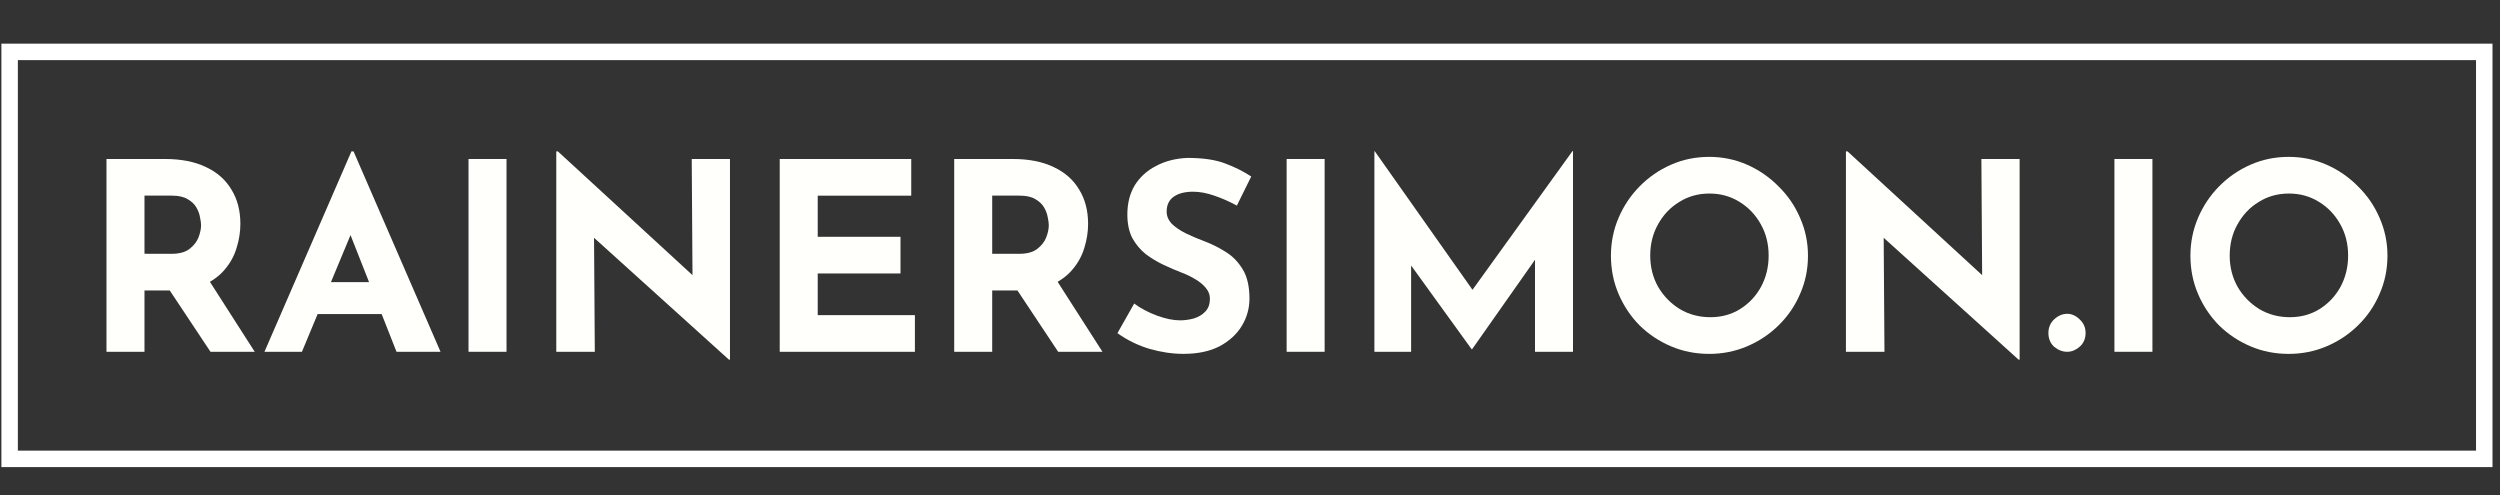 <?xml version="1.0" encoding="UTF-8" standalone="no"?>
<!-- Created with Inkscape (http://www.inkscape.org/) -->

<svg
   xmlns:dc="http://purl.org/dc/elements/1.1/"
   xmlns:cc="http://creativecommons.org/ns#"
   xmlns:rdf="http://www.w3.org/1999/02/22-rdf-syntax-ns#"
   xmlns:svg="http://www.w3.org/2000/svg"
   xmlns="http://www.w3.org/2000/svg"
   xmlns:sodipodi="http://sodipodi.sourceforge.net/DTD/sodipodi-0.dtd"
   xmlns:inkscape="http://www.inkscape.org/namespaces/inkscape"
   width="101mm"
   height="20mm"
   viewBox="0 0 101 20"
   version="1.1"
   id="svg8"
   inkscape:version="0.92.5 (2060ec1f9f, 2020-04-08)"
   sodipodi:docname="rainersimon-logotype.svg">
  <rect x="0" y="0" width="101" height="20" fill="#333333" stroke="none"/>
  <defs
     id="defs2" />
  <sodipodi:namedview
     id="base"
     pagecolor="#ffffff"
     bordercolor="#666666"
     borderopacity="1.0"
     inkscape:pageopacity="0.0"
     inkscape:pageshadow="2"
     inkscape:zoom="2.8"
     inkscape:cx="95.135003"
     inkscape:cy="97.373564"
     inkscape:document-units="mm"
     inkscape:current-layer="layer1"
     showgrid="false"
     inkscape:window-width="1920"
     inkscape:window-height="1019"
     inkscape:window-x="0"
     inkscape:window-y="30"
     inkscape:window-maximized="1" />
  <g
     inkscape:label="Layer 1"
     inkscape:groupmode="layer"
     id="layer1"
     transform="translate(0,-277)">
    <g
       aria-label="RAINERSIMON.IO"
       style="font-style:normal;font-weight:normal;font-size:10.583px;line-height:1.25;font-family:sans-serif;letter-spacing:0px;word-spacing:0px;fill:#fffffb;fill-opacity:1;stroke:none;stroke-width:0.265"
       id="text12">
      <path
         d="m 6.662,283.423 q 0.984,0 1.662,0.328 0.677,0.318 1.027,0.91 0.36,0.582 0.36,1.386 0,0.476 -0.148,0.953 -0.138,0.476 -0.466,0.868 -0.317,0.392 -0.847,0.635 -0.529,0.233 -1.312,0.233 H 5.837 v 2.477 H 4.302 v -7.789 z m 0.265,3.831 q 0.466,0 0.72,-0.191 0.265,-0.201 0.37,-0.466 0.106,-0.275 0.106,-0.497 0,-0.127 -0.042,-0.318 -0.032,-0.201 -0.148,-0.402 -0.116,-0.201 -0.36,-0.339 -0.233,-0.138 -0.635,-0.138 H 5.837 v 2.349 z m 1.439,0.953 1.926,3.006 H 8.504 l -1.968,-2.963 z"
         style="font-style:normal;font-variant:normal;font-weight:bold;font-stretch:normal;font-family:'Reem Kufi';-inkscape-font-specification:'Reem Kufi Bold';fill:#fffffb;fill-opacity:1;stroke-width:0.265"
         id="path815" />
      <path
         d="m 10.684,291.212 3.514,-8.096 h 0.085 l 3.514,8.096 h -1.778 l -2.244,-5.694 1.111,-0.762 -2.688,6.456 z m 2.402,-2.815 h 2.339 l 0.54,1.291 h -3.355 z"
         style="font-style:normal;font-variant:normal;font-weight:bold;font-stretch:normal;font-family:'Reem Kufi';-inkscape-font-specification:'Reem Kufi Bold';fill:#fffffb;fill-opacity:1;stroke-width:0.265"
         id="path817" />
      <path
         d="m 18.928,283.423 h 1.535 v 7.789 h -1.535 z"
         style="font-style:normal;font-variant:normal;font-weight:bold;font-stretch:normal;font-family:'Reem Kufi';-inkscape-font-specification:'Reem Kufi Bold';fill:#fffffb;fill-opacity:1;stroke-width:0.265"
         id="path819" />
      <path
         d="m 29.448,291.529 -5.905,-5.334 0.455,0.254 0.032,4.763 h -1.556 v -8.096 h 0.064 l 5.779,5.313 -0.339,-0.148 -0.032,-4.858 h 1.545 v 8.107 z"
         style="font-style:normal;font-variant:normal;font-weight:bold;font-stretch:normal;font-family:'Reem Kufi';-inkscape-font-specification:'Reem Kufi Bold';fill:#fffffb;fill-opacity:1;stroke-width:0.265"
         id="path821" />
      <path
         d="m 31.501,283.423 h 5.313 v 1.482 h -3.778 v 1.662 h 3.344 v 1.482 h -3.344 v 1.683 h 3.926 v 1.482 h -5.461 z"
         style="font-style:normal;font-variant:normal;font-weight:bold;font-stretch:normal;font-family:'Reem Kufi';-inkscape-font-specification:'Reem Kufi Bold';fill:#fffffb;fill-opacity:1;stroke-width:0.265"
         id="path823" />
      <path
         d="m 40.91,283.423 q 0.984,0 1.662,0.328 0.677,0.318 1.027,0.91 0.36,0.582 0.36,1.386 0,0.476 -0.148,0.953 -0.138,0.476 -0.466,0.868 -0.318,0.392 -0.847,0.635 -0.529,0.233 -1.312,0.233 h -1.101 v 2.477 h -1.535 v -7.789 z m 0.265,3.831 q 0.466,0 0.72,-0.191 0.265,-0.201 0.37,-0.466 0.106,-0.275 0.106,-0.497 0,-0.127 -0.042,-0.318 -0.032,-0.201 -0.148,-0.402 -0.116,-0.201 -0.36,-0.339 -0.233,-0.138 -0.635,-0.138 h -1.101 v 2.349 z m 1.439,0.953 1.926,3.006 h -1.789 l -1.968,-2.963 z"
         style="font-style:normal;font-variant:normal;font-weight:bold;font-stretch:normal;font-family:'Reem Kufi';-inkscape-font-specification:'Reem Kufi Bold';fill:#fffffb;fill-opacity:1;stroke-width:0.265"
         id="path825" />
      <path
         d="m 49.969,285.306 q -0.445,-0.243 -0.91,-0.402 -0.455,-0.159 -0.857,-0.159 -0.497,0 -0.783,0.201 -0.286,0.201 -0.286,0.603 0,0.275 0.212,0.497 0.222,0.212 0.561,0.381 0.349,0.169 0.72,0.307 0.455,0.169 0.878,0.434 0.423,0.254 0.699,0.709 0.275,0.445 0.275,1.185 0,0.593 -0.307,1.101 -0.307,0.508 -0.9,0.826 -0.593,0.307 -1.46,0.307 -0.667,0 -1.365,-0.201 -0.688,-0.201 -1.302,-0.635 l 0.677,-1.196 q 0.402,0.296 0.921,0.487 0.519,0.191 0.931,0.191 0.275,0 0.55,-0.074 0.286,-0.085 0.466,-0.275 0.191,-0.191 0.191,-0.529 0,-0.233 -0.159,-0.423 -0.148,-0.191 -0.413,-0.349 -0.254,-0.159 -0.561,-0.275 -0.36,-0.138 -0.741,-0.318 -0.381,-0.18 -0.72,-0.434 -0.328,-0.265 -0.54,-0.646 -0.201,-0.392 -0.201,-0.953 0,-0.677 0.296,-1.175 0.307,-0.497 0.857,-0.783 0.55,-0.296 1.27,-0.328 0.942,0 1.524,0.222 0.593,0.222 1.058,0.529 z"
         style="font-style:normal;font-variant:normal;font-weight:bold;font-stretch:normal;font-family:'Reem Kufi';-inkscape-font-specification:'Reem Kufi Bold';fill:#fffffb;fill-opacity:1;stroke-width:0.265"
         id="path827" />
      <path
         d="m 51.98,283.423 h 1.535 v 7.789 h -1.535 z"
         style="font-style:normal;font-variant:normal;font-weight:bold;font-stretch:normal;font-family:'Reem Kufi';-inkscape-font-specification:'Reem Kufi Bold';fill:#fffffb;fill-opacity:1;stroke-width:0.265"
         id="path829" />
      <path
         d="m 55.526,291.212 v -8.107 h 0.011 l 4.329,6.138 -0.656,-0.148 4.318,-5.99 h 0.021 v 8.107 h -1.535 v -4.646 l 0.095,0.794 -2.635,3.747 h -0.021 l -2.709,-3.747 0.265,-0.73 v 4.583 z"
         style="font-style:normal;font-variant:normal;font-weight:bold;font-stretch:normal;font-family:'Reem Kufi';-inkscape-font-specification:'Reem Kufi Bold';fill:#fffffb;fill-opacity:1;stroke-width:0.265"
         id="path831" />
      <path
         d="m 65.082,287.328 q 0,-0.804 0.307,-1.524 0.307,-0.72 0.847,-1.27 0.55,-0.561 1.27,-0.878 0.72,-0.318 1.545,-0.318 0.815,0 1.535,0.318 0.72,0.318 1.27,0.878 0.561,0.55 0.868,1.27 0.318,0.72 0.318,1.524 0,0.826 -0.318,1.545 -0.307,0.72 -0.868,1.27 -0.55,0.54 -1.27,0.847 -0.72,0.307 -1.535,0.307 -0.826,0 -1.545,-0.307 -0.72,-0.307 -1.27,-0.847 -0.54,-0.55 -0.847,-1.27 -0.307,-0.72 -0.307,-1.545 z m 1.587,0 q 0,0.688 0.318,1.259 0.328,0.561 0.878,0.9 0.55,0.328 1.238,0.328 0.667,0 1.196,-0.328 0.54,-0.339 0.847,-0.9 0.307,-0.572 0.307,-1.259 0,-0.709 -0.318,-1.27 -0.318,-0.572 -0.857,-0.9 -0.54,-0.339 -1.217,-0.339 -0.677,0 -1.217,0.339 -0.54,0.328 -0.857,0.9 -0.318,0.561 -0.318,1.27 z"
         style="font-style:normal;font-variant:normal;font-weight:bold;font-stretch:normal;font-family:'Reem Kufi';-inkscape-font-specification:'Reem Kufi Bold';fill:#fffffb;fill-opacity:1;stroke-width:0.265"
         id="path833" />
      <path
         d="m 81.55,291.529 -5.905,-5.334 0.455,0.254 0.032,4.763 h -1.556 v -8.096 h 0.064 l 5.779,5.313 -0.339,-0.148 -0.032,-4.858 h 1.545 v 8.107 z"
         style="font-style:normal;font-variant:normal;font-weight:bold;font-stretch:normal;font-family:'Reem Kufi';-inkscape-font-specification:'Reem Kufi Bold';fill:#fffffb;fill-opacity:1;stroke-width:0.265"
         id="path835" />
      <path
         d="m 82.756,290.45 q 0,-0.328 0.233,-0.55 0.243,-0.222 0.529,-0.222 0.265,0 0.497,0.222 0.243,0.222 0.243,0.55 0,0.349 -0.243,0.561 -0.233,0.201 -0.497,0.201 -0.286,0 -0.529,-0.201 -0.233,-0.212 -0.233,-0.561 z"
         style="font-style:normal;font-variant:normal;font-weight:bold;font-stretch:normal;font-family:'Reem Kufi';-inkscape-font-specification:'Reem Kufi Bold';fill:#fffffb;fill-opacity:1;stroke-width:0.265"
         id="path837" />
      <path
         d="m 85.423,283.423 h 1.535 v 7.789 h -1.535 z"
         style="font-style:normal;font-variant:normal;font-weight:bold;font-stretch:normal;font-family:'Reem Kufi';-inkscape-font-specification:'Reem Kufi Bold';fill:#fffffb;fill-opacity:1;stroke-width:0.265"
         id="path839" />
      <path
         d="m 88.493,287.328 q 0,-0.804 0.307,-1.524 0.307,-0.72 0.847,-1.27 0.55,-0.561 1.27,-0.878 0.72,-0.318 1.545,-0.318 0.815,0 1.535,0.318 0.72,0.318 1.27,0.878 0.561,0.55 0.868,1.27 0.318,0.72 0.318,1.524 0,0.826 -0.318,1.545 -0.307,0.72 -0.868,1.27 -0.55,0.54 -1.27,0.847 -0.72,0.307 -1.535,0.307 -0.826,0 -1.545,-0.307 -0.72,-0.307 -1.27,-0.847 -0.54,-0.55 -0.847,-1.27 -0.307,-0.72 -0.307,-1.545 z m 1.587,0 q 0,0.688 0.318,1.259 0.328,0.561 0.878,0.9 0.55,0.328 1.238,0.328 0.667,0 1.196,-0.328 0.54,-0.339 0.847,-0.9 0.307,-0.572 0.307,-1.259 0,-0.709 -0.318,-1.27 -0.318,-0.572 -0.857,-0.9 -0.54,-0.339 -1.217,-0.339 -0.677,0 -1.217,0.339 -0.54,0.328 -0.857,0.9 -0.318,0.561 -0.318,1.27 z"
         style="font-style:normal;font-variant:normal;font-weight:bold;font-stretch:normal;font-family:'Reem Kufi';-inkscape-font-specification:'Reem Kufi Bold';fill:#fffffb;fill-opacity:1;stroke-width:0.265"
         id="path841" />
    </g>
    <rect
       id="rect16"
       width="99.975"
       height="16.442"
       x="0.389"
       y="279.096"
       style="fill:none;stroke:#ffffff;stroke-width:0.665;stroke-miterlimit:4;stroke-dasharray:none;stroke-opacity:1" />
  </g>
</svg>
